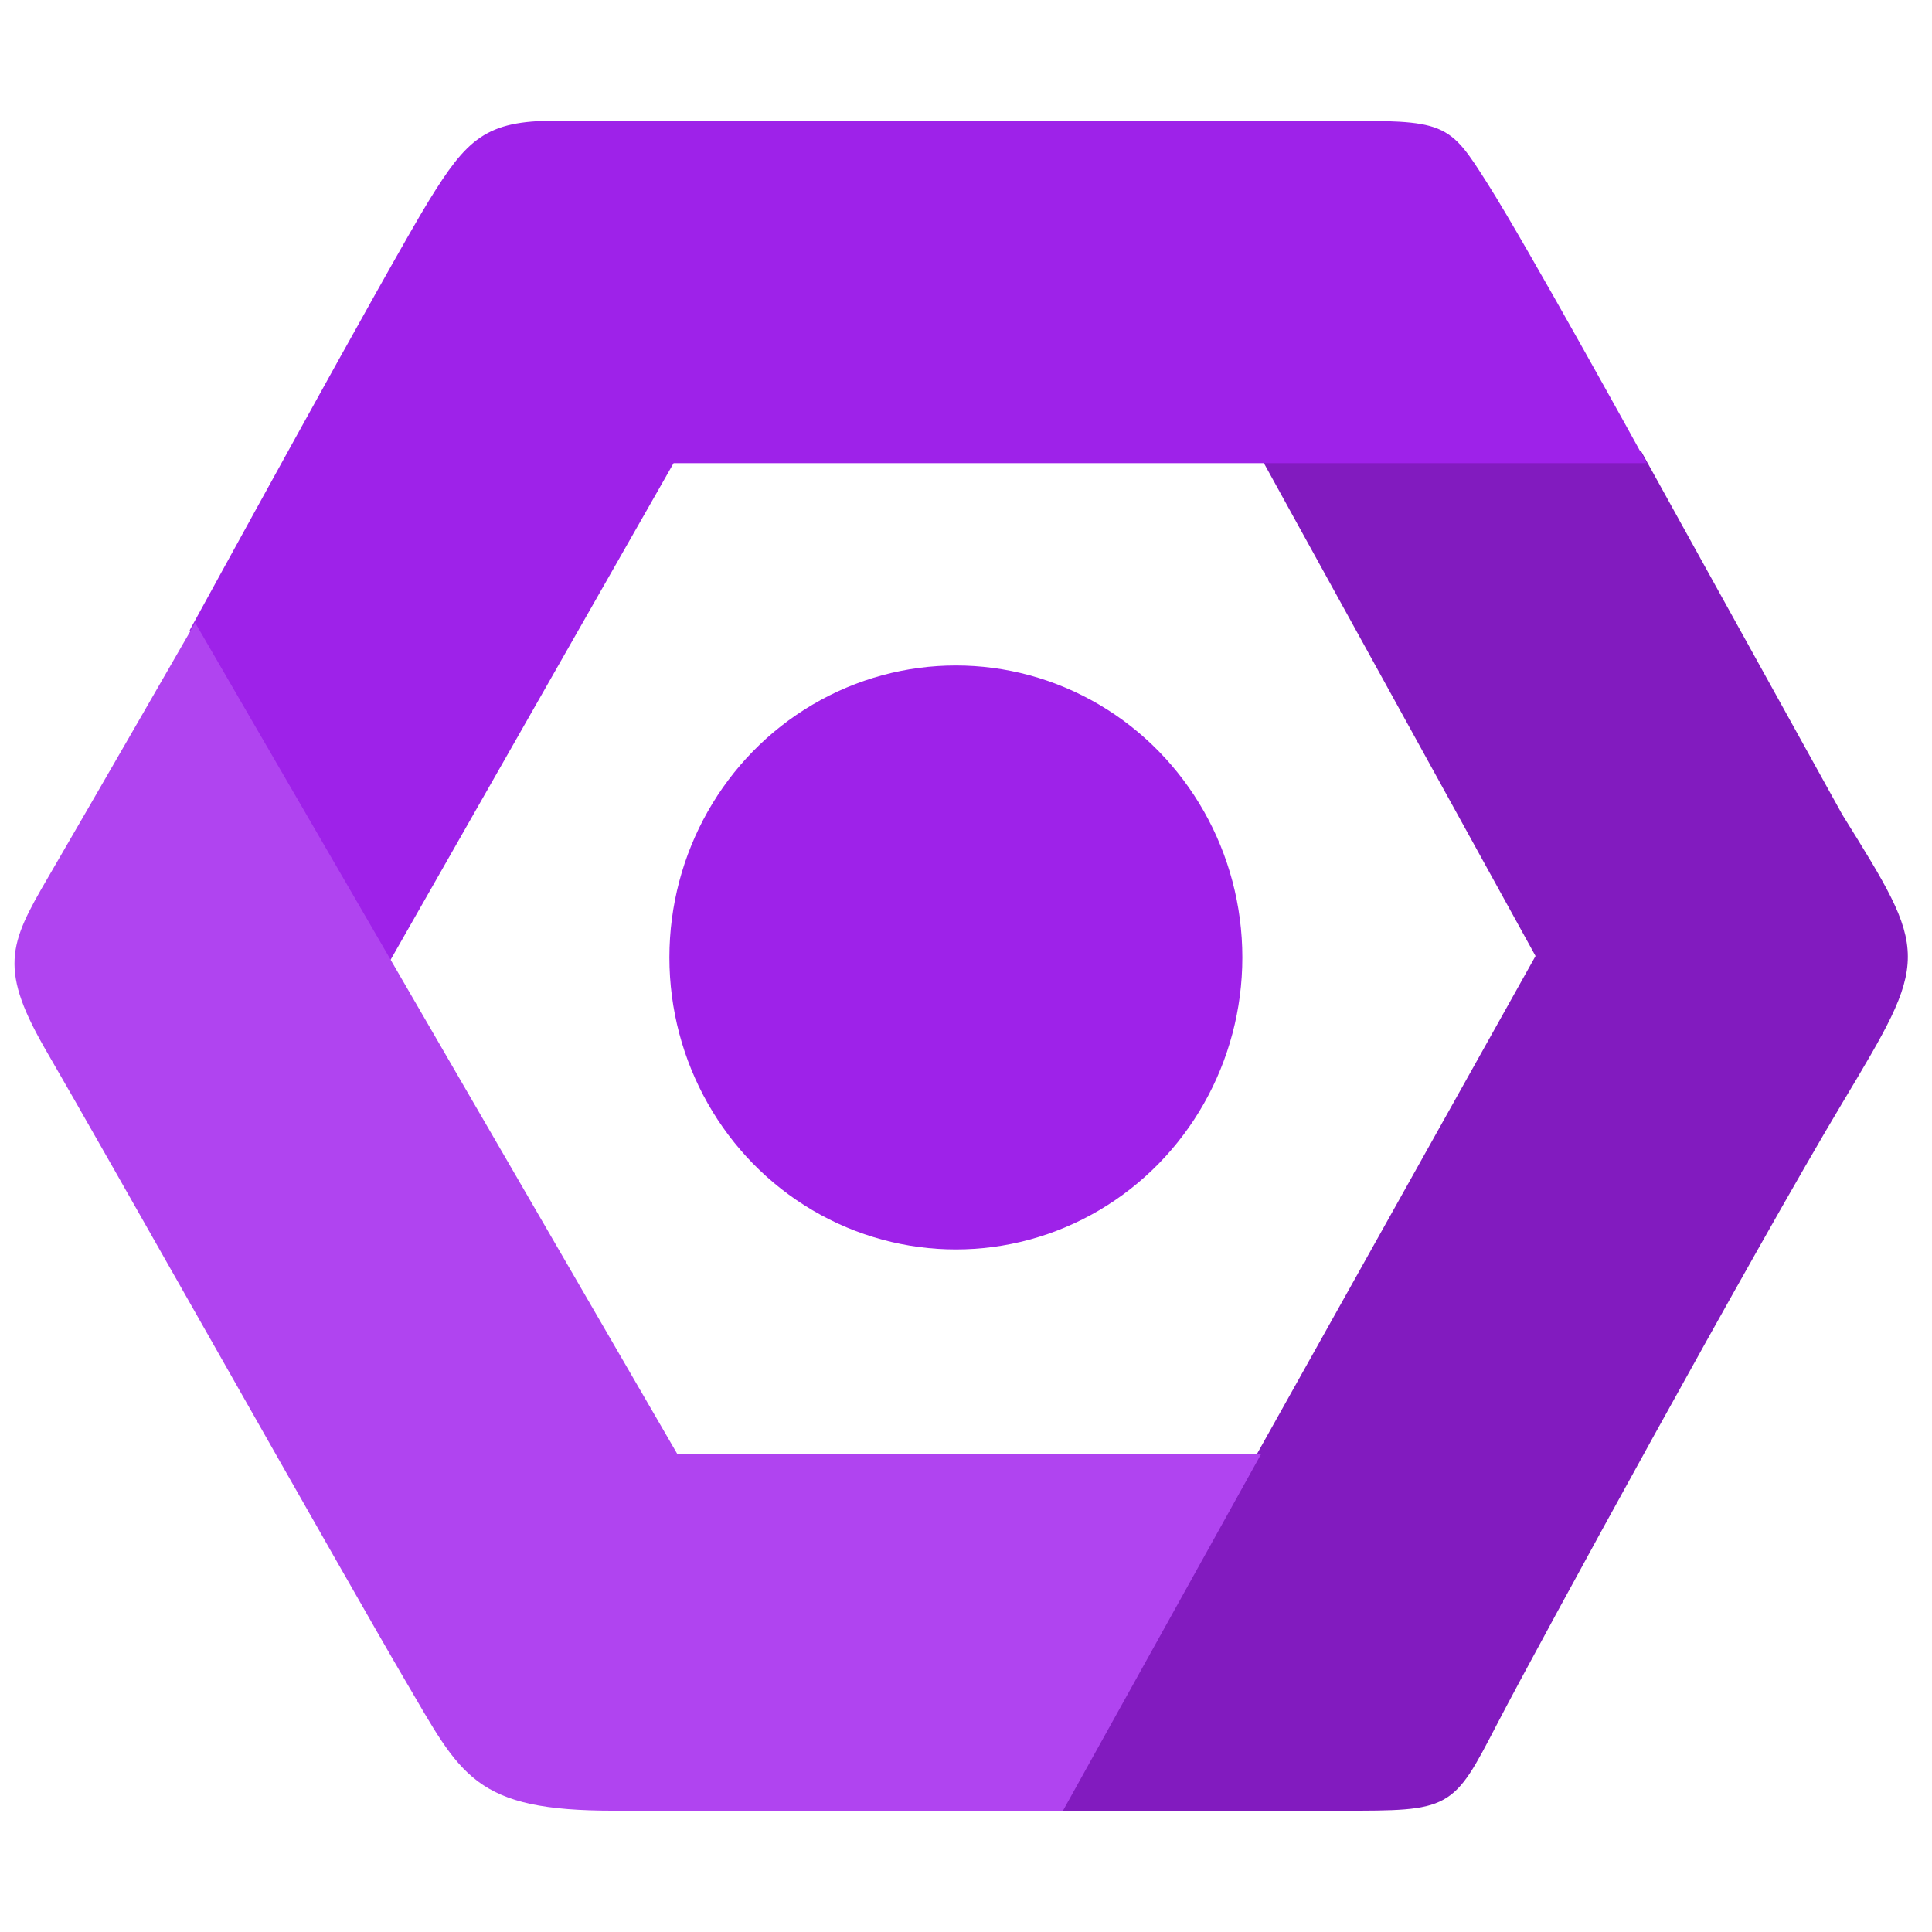 <svg width="200" height="200" viewBox="0 0 200 200" fill="none" xmlns="http://www.w3.org/2000/svg">
<path d="M159.529 98.968L131.007 47.218H169.596L190.289 84.593C199.237 98.968 199.237 98.968 190.289 113.917C181.341 128.867 158.97 169.692 154.496 178.317C150.022 186.942 150.022 186.942 138.837 186.942H110.314L159.529 98.968Z" fill="#821BBF" stroke="#821BBF"/>
<path d="M44.824 21.037C40.933 27.352 20.206 65.241 20.206 65.241L39.671 99.686L69.44 47.445H169.626C169.626 47.445 157.603 25.63 153.596 19.315C149.589 13 149.589 13 138.139 13L138.139 13H57.418C50.548 13 48.714 14.722 44.824 21.037Z" fill="#9E22E9" stroke="#9E22E9"/>
<path d="M69.823 151.013L20.206 65.468C20.206 65.468 9.371 84.288 5.379 91.131C1.387 97.975 0.389 100.256 5.379 108.811C10.369 117.365 36.745 164.13 42.448 173.825C48.151 183.52 49.292 186.942 63.549 186.942H109.744L129.704 151.013H69.823Z" fill="#B044F0" stroke="#B044F0"/>
<ellipse cx="98.951" cy="99.115" rx="29.656" ry="30.226" fill="#9E22E9"/>
</svg>
